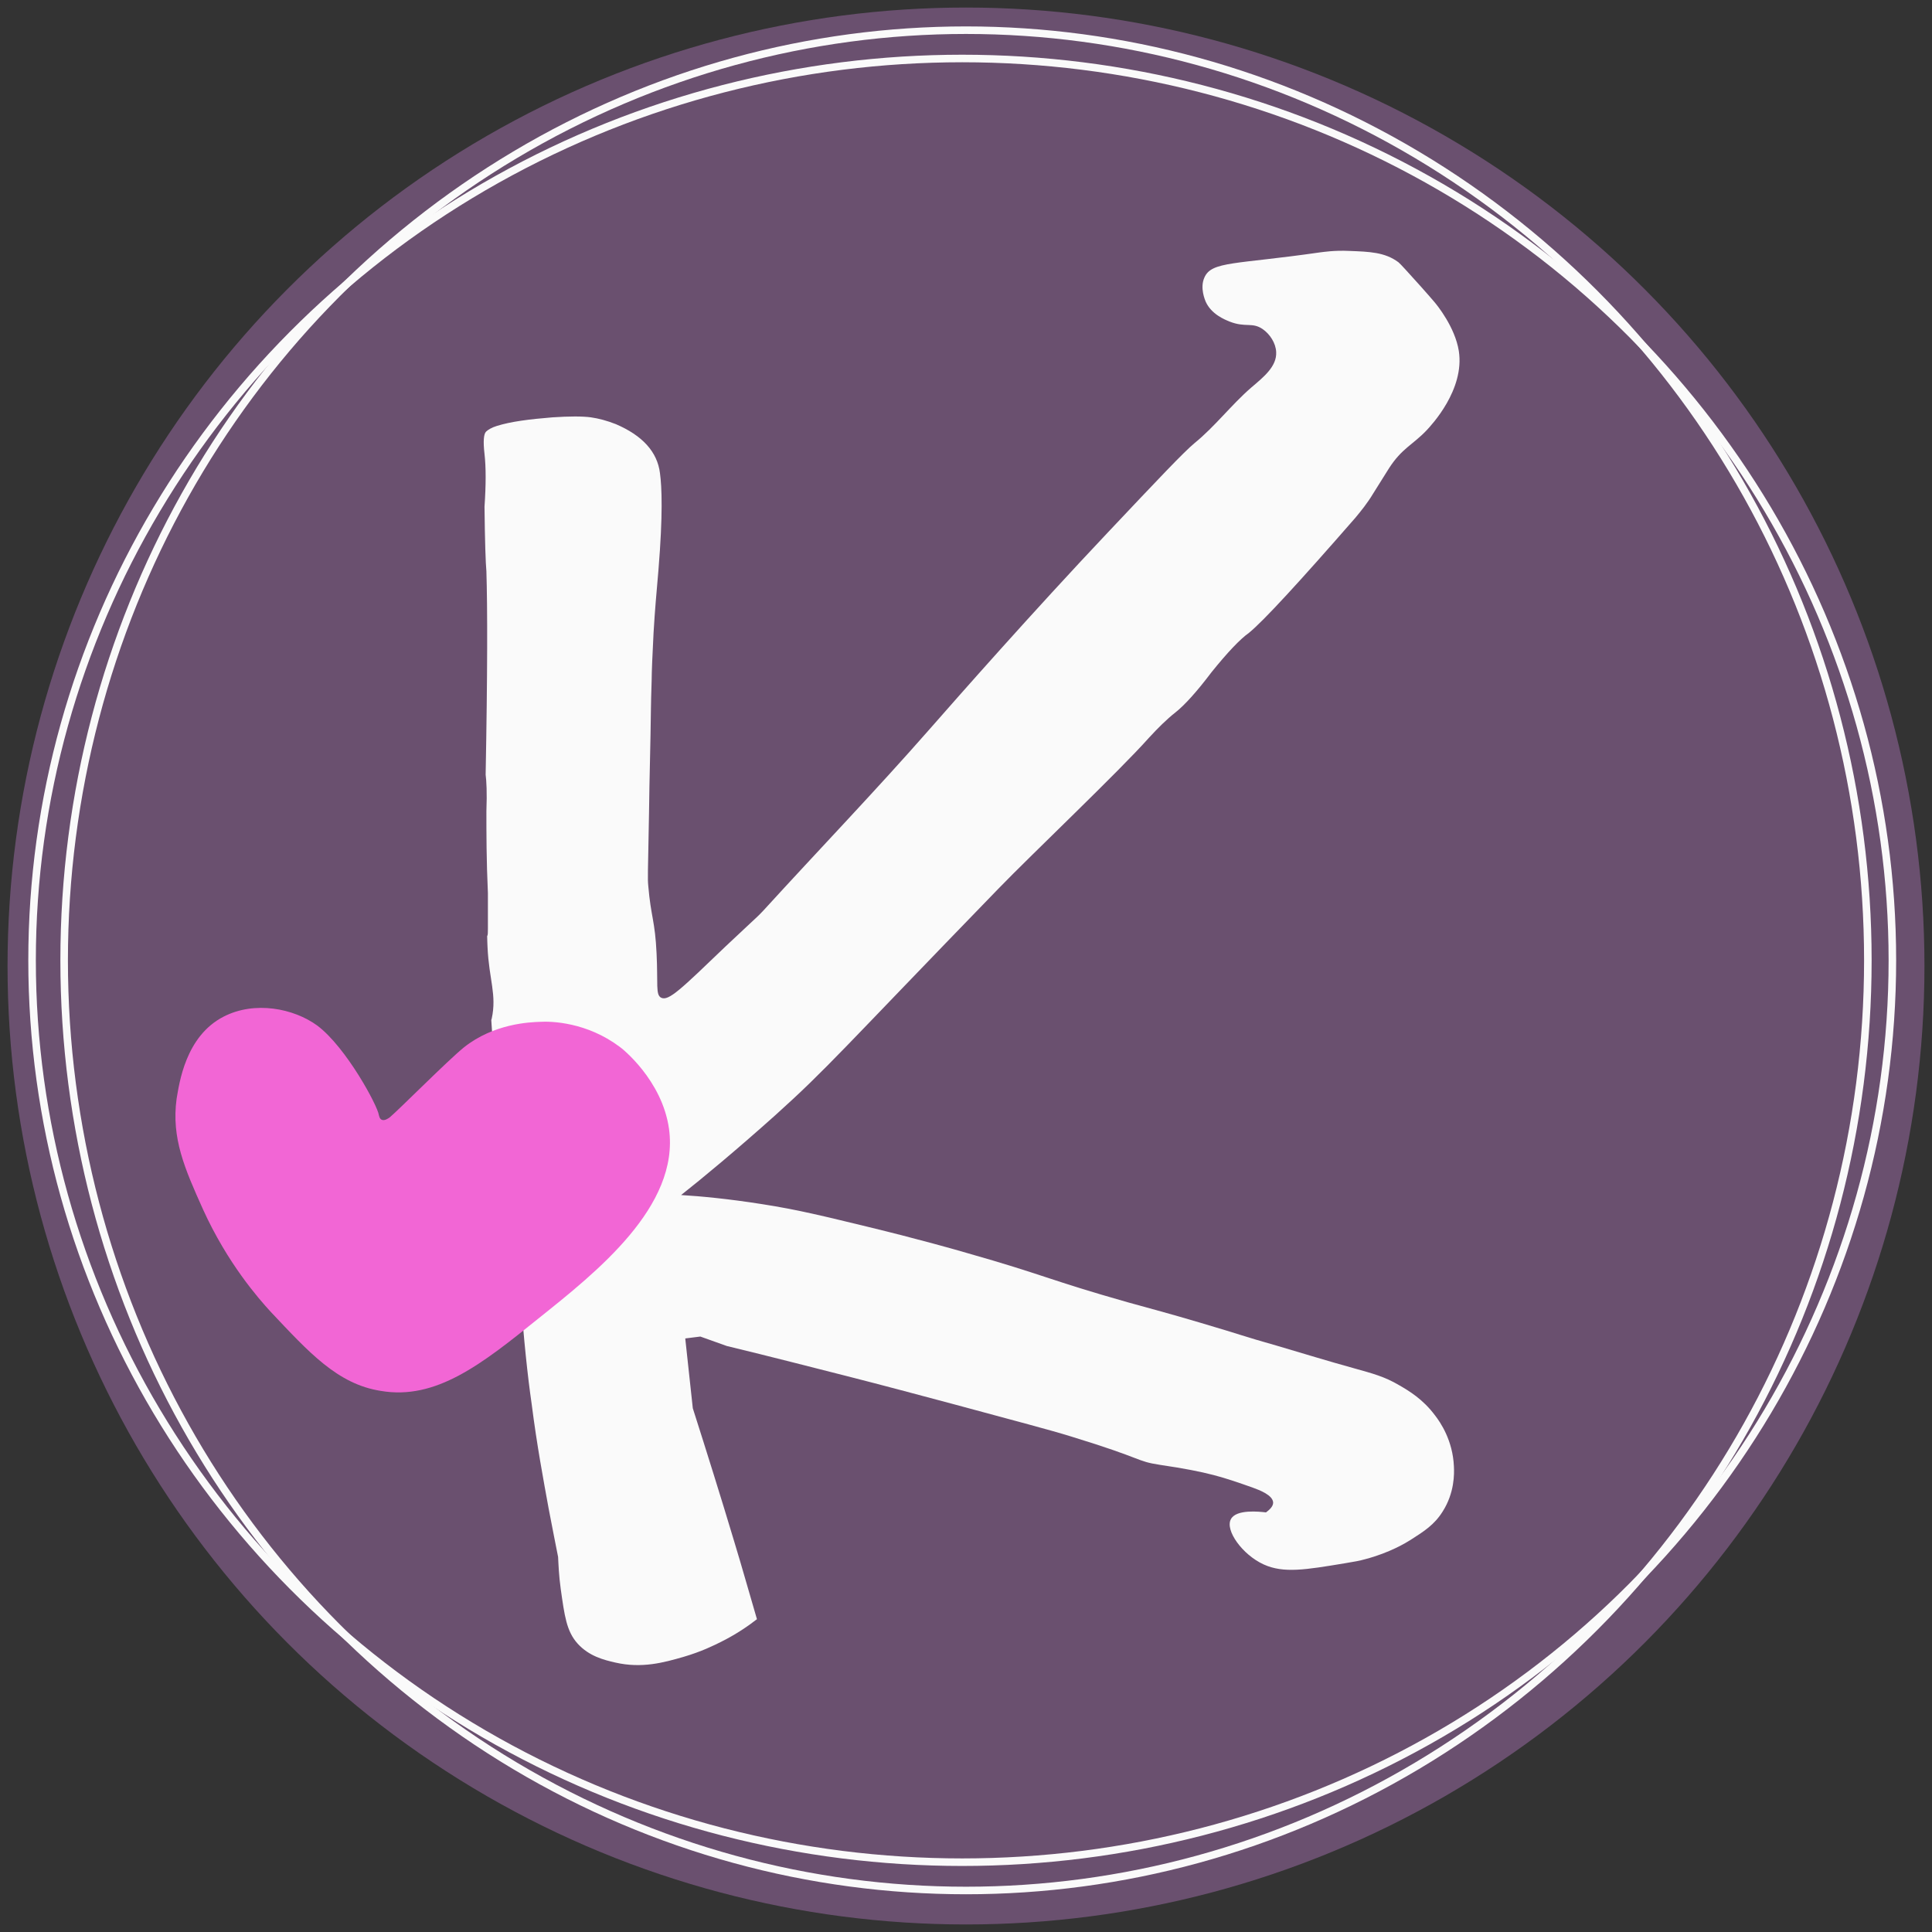 <?xml version="1.0" encoding="utf-8"?>
<!-- Generator: Adobe Illustrator 28.0.0, SVG Export Plug-In . SVG Version: 6.00 Build 0)  -->
<svg version="1.1" id="Layer_1" xmlns="http://www.w3.org/2000/svg" xmlns:xlink="http://www.w3.org/1999/xlink" x="0px" y="0px"
	 viewBox="0 0 512 512" style="enable-background:new 0 0 512 512;" xml:space="preserve">
<rect x="0" y="0" width="512" height="512" fill="#333333" stroke="none"/>
<style type="text/css">
	.st0{opacity:0.7;}
	.st1{fill:#815D89;}
	.st2{fill:none;stroke:#FAFAFA;stroke-width:2;stroke-miterlimit:10;}
	.st3{fill:#FAFAFA;}
	.st4{fill:#F266D5;}
</style>
<g id="Layer_1_00000135672506528727373220000000658354159786260110_">
	<g id="Layer_1_00000089556996993382028780000017166266178458170779_">
		<g class="st0">
			<circle class="st1" cx="256" cy="256" r="254"/>
		</g>
		<ellipse class="st2" cx="256" cy="254.5" rx="239" ry="246.5"/>
		<ellipse class="st2" cx="255" cy="254.5" rx="246.5" ry="239"/>
	</g>
</g>
<g id="Layer_3">
</g>
<g id="Layer_4">
	<g>
		<path class="st3" d="M138,343.7c-1.4-0.6-2.8-1.1-4.4-1.6c-9.7-2.8-18.6-1.3-24.4,0.4c-0.5-1.1-1.1-2.9-1.4-5.3
			c-0.9-7.9,2.9-17.4,10.1-20.7c1.6-0.8,3-1.1,3.8-1.2l4-0.3c2-1.1,4-2.2,6.1-3.3c0.1-3.7,0.2-7.3,0.4-11c-0.7-10.1-1.3-20.2-2-30.3
			c0-0.1,0-0.2,0.1-0.4c1.4-6.4-0.7-10.3-1.1-19c0-0.6-0.1-1.6-0.1-2.9c0.2-0.3,0.2-0.9,0.2-2s0-4.2,0-9.4
			c-0.4-8.7-0.4-15.9-0.4-21.7c0.2-5,0-8.2-0.2-9.7c0.5-26.5,0.5-44.4,0.2-53.9c-0.2-2.1-0.4-7.9-0.5-17.1c0.4-5.9,0.4-10.5,0-14
			c-0.4-3.4-0.2-5.3,0.4-5.9c0.5-0.5,1.5-1.1,2.8-1.5c3.8-1.2,8.7-1.8,14.8-2.3c4.5-0.3,8-0.3,10.2,0c2.1,0.3,4.3,0.9,6.6,1.8
			c7,3,11,7.3,11.7,13c0.5,3.7,0.8,10.9-0.4,25.6c-0.6,7.1-0.9,10-1.3,16.7c-0.3,5.7-0.5,10.6-0.5,12.4c-0.1,3.6-0.2,6.3-0.2,7.9
			c-0.1,9.1-0.4,18.2-0.5,27.3c-0.3,16.9-0.4,17.3-0.2,19.5c0.7,8.2,1.8,9.2,2.2,17.9c0.4,8.1-0.3,10.9,1.2,11.7
			c2,1,5.3-2.3,17.2-13.7c7-6.6,7.3-6.8,7.8-7.3c1.2-1.1,1.9-1.9,2.2-2.2c14.6-16,29.6-31.6,43.9-47.9c7.9-9,26.9-30.6,47.2-52.1
			c13.5-14.3,20.2-21.4,23.1-23.8c5.4-4.4,9.7-10.1,15-14.7c3.3-2.8,6.8-5.6,6.6-9.4c-0.1-2.4-1.7-4.8-3.6-6.1
			c-2.8-1.9-4.5-0.3-8.8-2c-1.2-0.5-4.8-1.9-6.3-5.3c-0.1-0.3-1.6-3.6-0.3-6.4c1.9-4.3,8.3-3.4,30.5-6.6c0.9-0.1,3.9-0.6,7.9-0.4
			c5.2,0.2,9.4,0.3,13,3c0.6,0.5,2.4,2.5,6,6.5c1.8,2,2.8,3.2,3.5,4s5.5,6.7,6.5,13c1.6,10.3-7.3,19.7-8.5,21
			c-3.7,3.9-6.6,4.8-10,10.1c-1.1,1.7-2.1,3.4-4.2,6.7c-1.5,2.5-3.2,4.6-4.7,6.4c-15,17.2-24.4,27.4-28.2,30.5
			c-2.4,1.7-5.7,5.2-9.9,10.4c-4,5.3-7.2,8.8-9.6,10.7c-2.3,1.8-4.7,4.2-7,6.7c-8.1,9.1-31,30.8-40,40.1
			c-41.8,43.1-45.1,47.4-59.1,60c-10.4,9.3-19.2,16.6-24.9,21.1c5.1,0.3,12.5,1,21.4,2.4c9.7,1.5,16.8,3.3,28,6
			c13.6,3.3,23.8,6.2,26.5,7c20.1,5.7,21.6,7.1,42.4,13c6.8,1.9,10.4,2.8,19.5,5.5c11.2,3.3,10.8,3.4,20,6c6.8,2,13.6,4.1,20.5,6
			c5,1.4,8.1,2.2,12,4.5c2.6,1.5,6.3,3.7,9.5,8c1.4,1.8,4.7,6.6,5,13.5c0.1,1.9,0.2,7-3,12c-2.2,3.5-4.9,5.2-8.5,7.5
			c-1.1,0.7-5.5,3.4-12,5.1c-1.4,0.4-3,0.7-5.5,1.1c-10.3,1.7-16.1,2.7-21.4,0.3c-5.7-2.6-10.3-9.1-8.7-12c1.4-2.7,7.6-2,9.3-1.8
			c0.8-0.6,1.9-1.5,1.9-2.6c-0.1-2-3.6-3.3-5.5-4c-7.7-2.7-11.6-4.1-24.5-6c-6.5-1-3.9-1.5-23.5-7.5c-5.8-1.8-14.3-4-30.9-8.5
			c-11.3-3-18.3-4.9-28.5-7.5c-9.1-2.3-19.9-5.1-31.9-8c-2.3-0.8-4.7-1.7-7-2.5c-1.3,0.2-2.7,0.3-4,0.5c0.7,6.2,1.3,12.3,2,18.5
			c3.7,11.6,7.4,23.4,11,35.4c2.1,6.9,4,13.7,6,20.5c-2.3,1.8-5.5,4-9.5,6c-1.8,0.9-5.2,2.6-10,4c-5.2,1.5-11,3.1-18,1.5
			c-3.1-0.7-7-1.7-10-5s-3.5-7.5-4.5-14.5c-0.5-3.6-0.6-6.6-0.7-8.5c-0.6-3.1-1.5-7.5-2.5-12.8c-1.4-7.7-3.1-16.7-4.5-27.7
			C139.8,364.5,138.8,354.9,138,343.7z"/>
	</g>
</g>
<g id="Layer_2_00000069391453376082333440000006043394659394402212_">
	<path class="st4" d="M84.1,271.8c-6.3-4.6-16.6-6.6-24.8-2.4c-10.2,5.2-11.8,17.8-12.5,21.8c-1.4,10.4,2.1,18.4,7,29.3
		c6.5,14.3,14.7,23.6,17.9,27.1c10.1,10.7,17.7,19.2,29.2,21c14.6,2.5,26.7-7,41.8-19.2c15.4-12.3,37.4-29.7,34.6-50.2
		c-1.8-13-12.6-21.5-13.1-21.8c-8.7-6.5-18-6.8-21.2-6.6c-2.5,0.1-12.1,0.4-20.1,6.8c-4.3,3.5-17,16.3-19.6,18.5
		c-0.4,0.3-1.3,0.9-2,0.7s-0.8-1-0.9-1.3C100.1,293.1,91.8,277.6,84.1,271.8z"/>
</g>
<path class="st3" d="M156.9,358.1"/>
<path class="st3" d="M129.4,348.5"/>
<path class="st3" d="M140.6,344.1"/>
<path class="st3" d="M368.1,393.8"/>
</svg>

